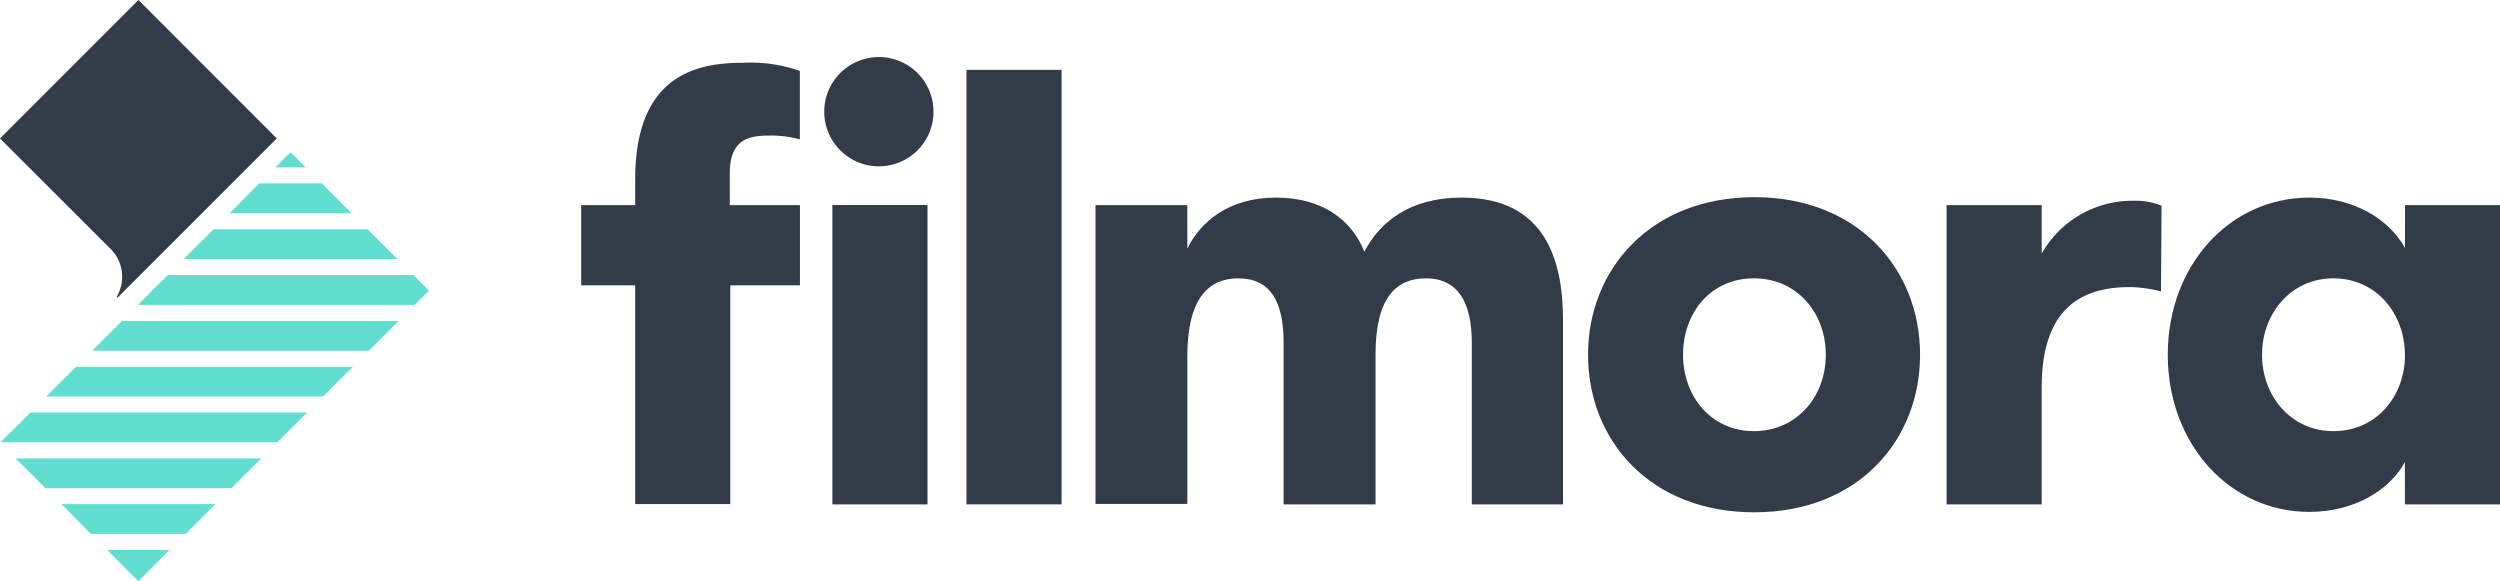 <svg xmlns="http://www.w3.org/2000/svg" viewBox="0 0 236.58 55"><defs><style>.cls-1{fill:#313c48;}.cls-2{fill:#323c48;}.cls-3{fill:#61ded0;}</style></defs><title>Asset 1</title><g id="Layer_2" data-name="Layer 2"><g id="Layer_1-2" data-name="Layer 1"><path class="cls-1" d="M75.69,13.19a10.11,10.11,0,0,0-2.88-.36c-1.87,0-3.75.29-3.75,3.58v3h6.64V27H69.11v20.7h-9V27H55V19.41h5.11V16.94c0-10.2,6.29-11,10.28-11a14.09,14.09,0,0,1,5.3.77Z"/><path class="cls-1" d="M83.2,5.4A5.17,5.17,0,1,1,78,10.58,5.17,5.17,0,0,1,83.2,5.4Zm-4.43,14h9V47.73h-9Z"/><path class="cls-1" d="M91.46,6.61h9V47.73h-9Z"/><path class="cls-1" d="M139.28,47.73V32.46c0-3.82-1.29-6.12-4.35-6.12-2.7,0-4.76,1.7-4.76,7.17V47.73h-8.7V32.4c0-3.82-1.23-6.06-4.29-6.06-2.7,0-4.82,1.77-4.82,7.35v14h-8.69V19.41h8.69v4.11c1.24-2.52,3.89-4.82,8.4-4.82,4.24,0,7.11,2,8.35,5.12,1.4-2.7,4.17-5.12,9.22-5.12,7.88,0,9.58,5.89,9.58,11.58V47.73Z"/><path class="cls-1" d="M150.28,33.57c0-8.1,5.93-14.91,15.74-14.91s15.68,6.81,15.68,14.91S175.83,48.48,166,48.48,150.28,41.68,150.28,33.57Zm22.5,0c0-3.94-2.7-7.23-6.81-7.23s-6.7,3.29-6.7,7.23,2.66,7.23,6.7,7.23S172.78,37.56,172.78,33.57Z"/><path class="cls-1" d="M204.5,27.58a12,12,0,0,0-3-.41c-5.05,0-8.29,2.53-8.29,9.51V47.73h-9V19.41h9V24a9.85,9.85,0,0,1,8.76-5,6.28,6.28,0,0,1,2.58.47Z"/><path class="cls-1" d="M236.58,19.41V47.73h-9v-4c-1.41,2.59-4.71,4.71-9.05,4.71-7.52,0-13.39-6.41-13.39-14.87S211,18.7,218.54,18.7c4.17,0,7.52,2,9.05,4.77V19.41Zm-9,14.16c0-3.87-2.7-7.23-6.76-7.23s-6.76,3.36-6.76,7.23,2.7,7.23,6.76,7.23S227.59,37.51,227.59,33.57Z"/><path class="cls-2" d="M0,13.1,10.48,23.57a3.72,3.72,0,0,1,.57,4.5l.08.09,2-2L26.19,13.1,13.1,0Z"/><polygon class="cls-3" points="27.52 14.43 27.47 14.43 26.06 15.84 28.93 15.84 27.52 14.43"/><polygon class="cls-3" points="27.5 14.4 27.47 14.43 27.52 14.43 27.5 14.4"/><polygon class="cls-3" points="31.86 18.76 30.45 17.35 24.55 17.35 23.14 18.76 21.73 20.18 33.27 20.18 31.86 18.76"/><polygon class="cls-3" points="36.19 23.1 34.79 21.7 20.21 21.7 18.8 23.1 17.39 24.51 37.6 24.51 36.19 23.1"/><polygon class="cls-3" points="40.53 27.44 39.12 26.03 15.88 26.03 14.46 27.44 13.06 28.85 39.25 28.85 40.59 27.5 40.53 27.44"/><polygon class="cls-3" points="11.54 30.37 10.13 31.78 8.72 33.19 34.91 33.19 36.32 31.78 37.73 30.37 11.54 30.37"/><polygon class="cls-3" points="7.2 34.71 5.79 36.11 4.38 37.52 30.57 37.52 31.98 36.11 33.39 34.71 7.2 34.71"/><polygon class="cls-3" points="2.87 39.04 1.46 40.45 0.05 41.85 26.24 41.85 27.65 40.45 29.06 39.04 2.87 39.04"/><polygon class="cls-3" points="1.46 43.38 2.88 44.78 4.29 46.2 21.9 46.2 23.31 44.78 24.72 43.38 1.46 43.38"/><polygon class="cls-3" points="5.8 47.7 7.21 49.12 8.62 50.53 17.57 50.53 18.98 49.12 20.38 47.7 5.8 47.7"/><polygon class="cls-3" points="10.14 52.04 11.15 53.06 11.55 53.46 12.61 54.52 12.95 54.86 13.1 55 13.23 54.86 13.58 54.52 14.64 53.46 15.03 53.06 16.05 52.04 10.14 52.04"/></g></g></svg>